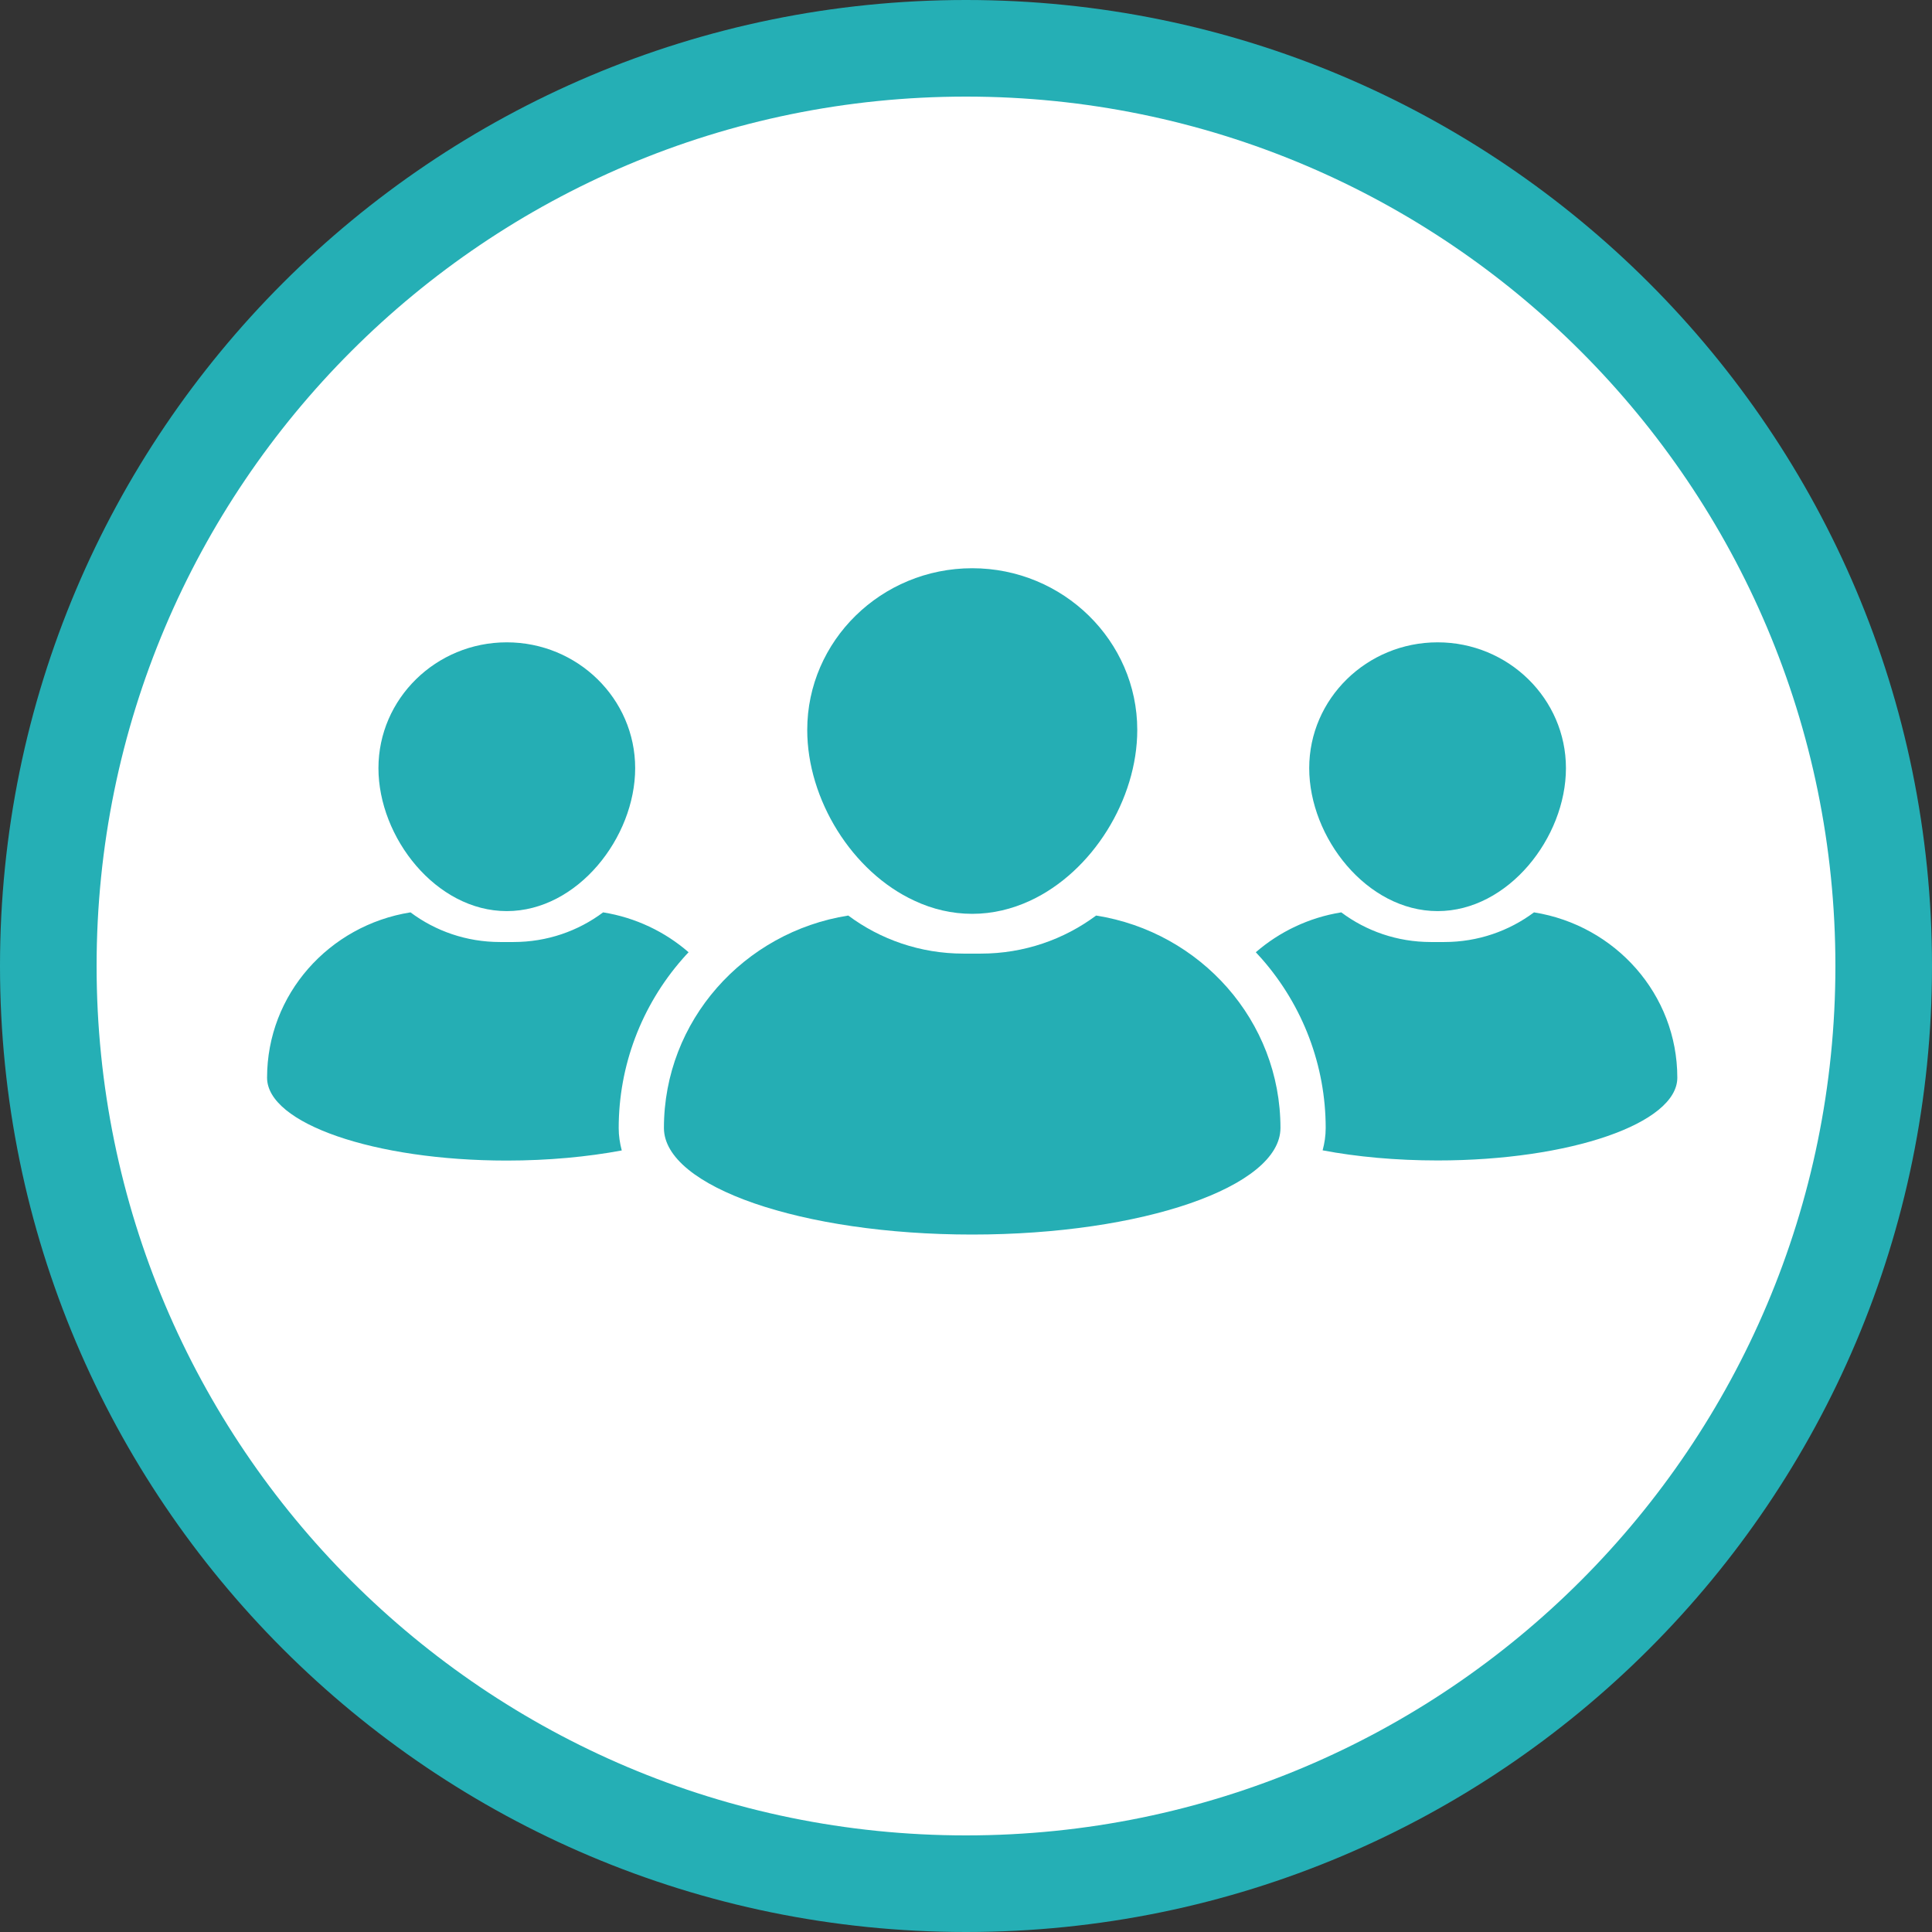 <svg width="17" height="17" viewBox="0 0 17 17" fill="none" xmlns="http://www.w3.org/2000/svg">
<rect x="0" y="0" width="17" height="17" fill="#333333" stroke="none"/>
<path d="M8.5 17C13.194 17 17 13.194 17 8.5C17 3.806 13.194 0 8.5 0C3.806 0 0 3.806 0 8.5C0 13.194 3.806 17 8.5 17Z" fill="#25AFB5"/>
<path d="M8.5 16.15C12.725 16.15 16.15 12.725 16.15 8.5C16.15 4.275 12.725 0.85 8.5 0.85C4.275 0.85 0.85 4.275 0.85 8.5C0.85 12.725 4.275 16.15 8.5 16.15Z" fill="white"/>
<path d="M12.65 8.017C13.272 8.017 13.779 7.369 13.779 6.759C13.779 6.148 13.272 5.652 12.65 5.652C12.027 5.652 11.52 6.148 11.52 6.759C11.52 7.369 12.027 8.017 12.65 8.017Z" fill="#25AEB4"/>
<path d="M13.498 8.028C13.278 8.192 13.005 8.289 12.709 8.289H12.59C12.294 8.289 12.021 8.192 11.802 8.028C11.516 8.074 11.258 8.199 11.05 8.379C11.068 8.398 11.085 8.417 11.103 8.437C11.466 8.851 11.665 9.379 11.665 9.925C11.665 9.994 11.655 10.059 11.638 10.122C11.938 10.179 12.283 10.211 12.65 10.211C13.815 10.211 14.759 9.885 14.759 9.483C14.759 8.749 14.213 8.142 13.498 8.028Z" fill="#25AEB4"/>
<path d="M4.459 8.017C5.082 8.017 5.589 7.369 5.589 6.759C5.589 6.148 5.082 5.652 4.459 5.652C3.837 5.652 3.33 6.148 3.33 6.759C3.33 7.369 3.837 8.017 4.459 8.017Z" fill="#25AEB4"/>
<path d="M6.006 8.437C6.023 8.417 6.041 8.398 6.059 8.379C5.852 8.199 5.593 8.074 5.307 8.028C5.088 8.192 4.815 8.289 4.519 8.289H4.4C4.104 8.289 3.831 8.192 3.612 8.028C2.896 8.142 2.35 8.749 2.35 9.483C2.35 9.885 3.294 10.212 4.459 10.212C4.826 10.212 5.171 10.179 5.471 10.123C5.454 10.059 5.444 9.994 5.444 9.926C5.444 9.379 5.643 8.851 6.006 8.437Z" fill="#25AEB4"/>
<path d="M9.645 8.056C9.363 8.266 9.011 8.391 8.631 8.391H8.478C8.097 8.391 7.746 8.266 7.464 8.056C6.545 8.201 5.842 8.983 5.842 9.925C5.842 10.443 7.056 10.863 8.554 10.863C10.052 10.863 11.267 10.443 11.267 9.925C11.267 8.983 10.564 8.201 9.645 8.056Z" fill="#25AEB4"/>
<path d="M8.047 7.926C8.205 8 8.376 8.041 8.555 8.041C8.733 8.041 8.905 7.999 9.063 7.926C9.614 7.671 10.007 7.033 10.007 6.423C10.007 5.639 9.355 5 8.555 5C7.754 5 7.103 5.639 7.103 6.423C7.103 7.033 7.496 7.672 8.047 7.926Z" fill="#25AEB4"/>
</svg>
